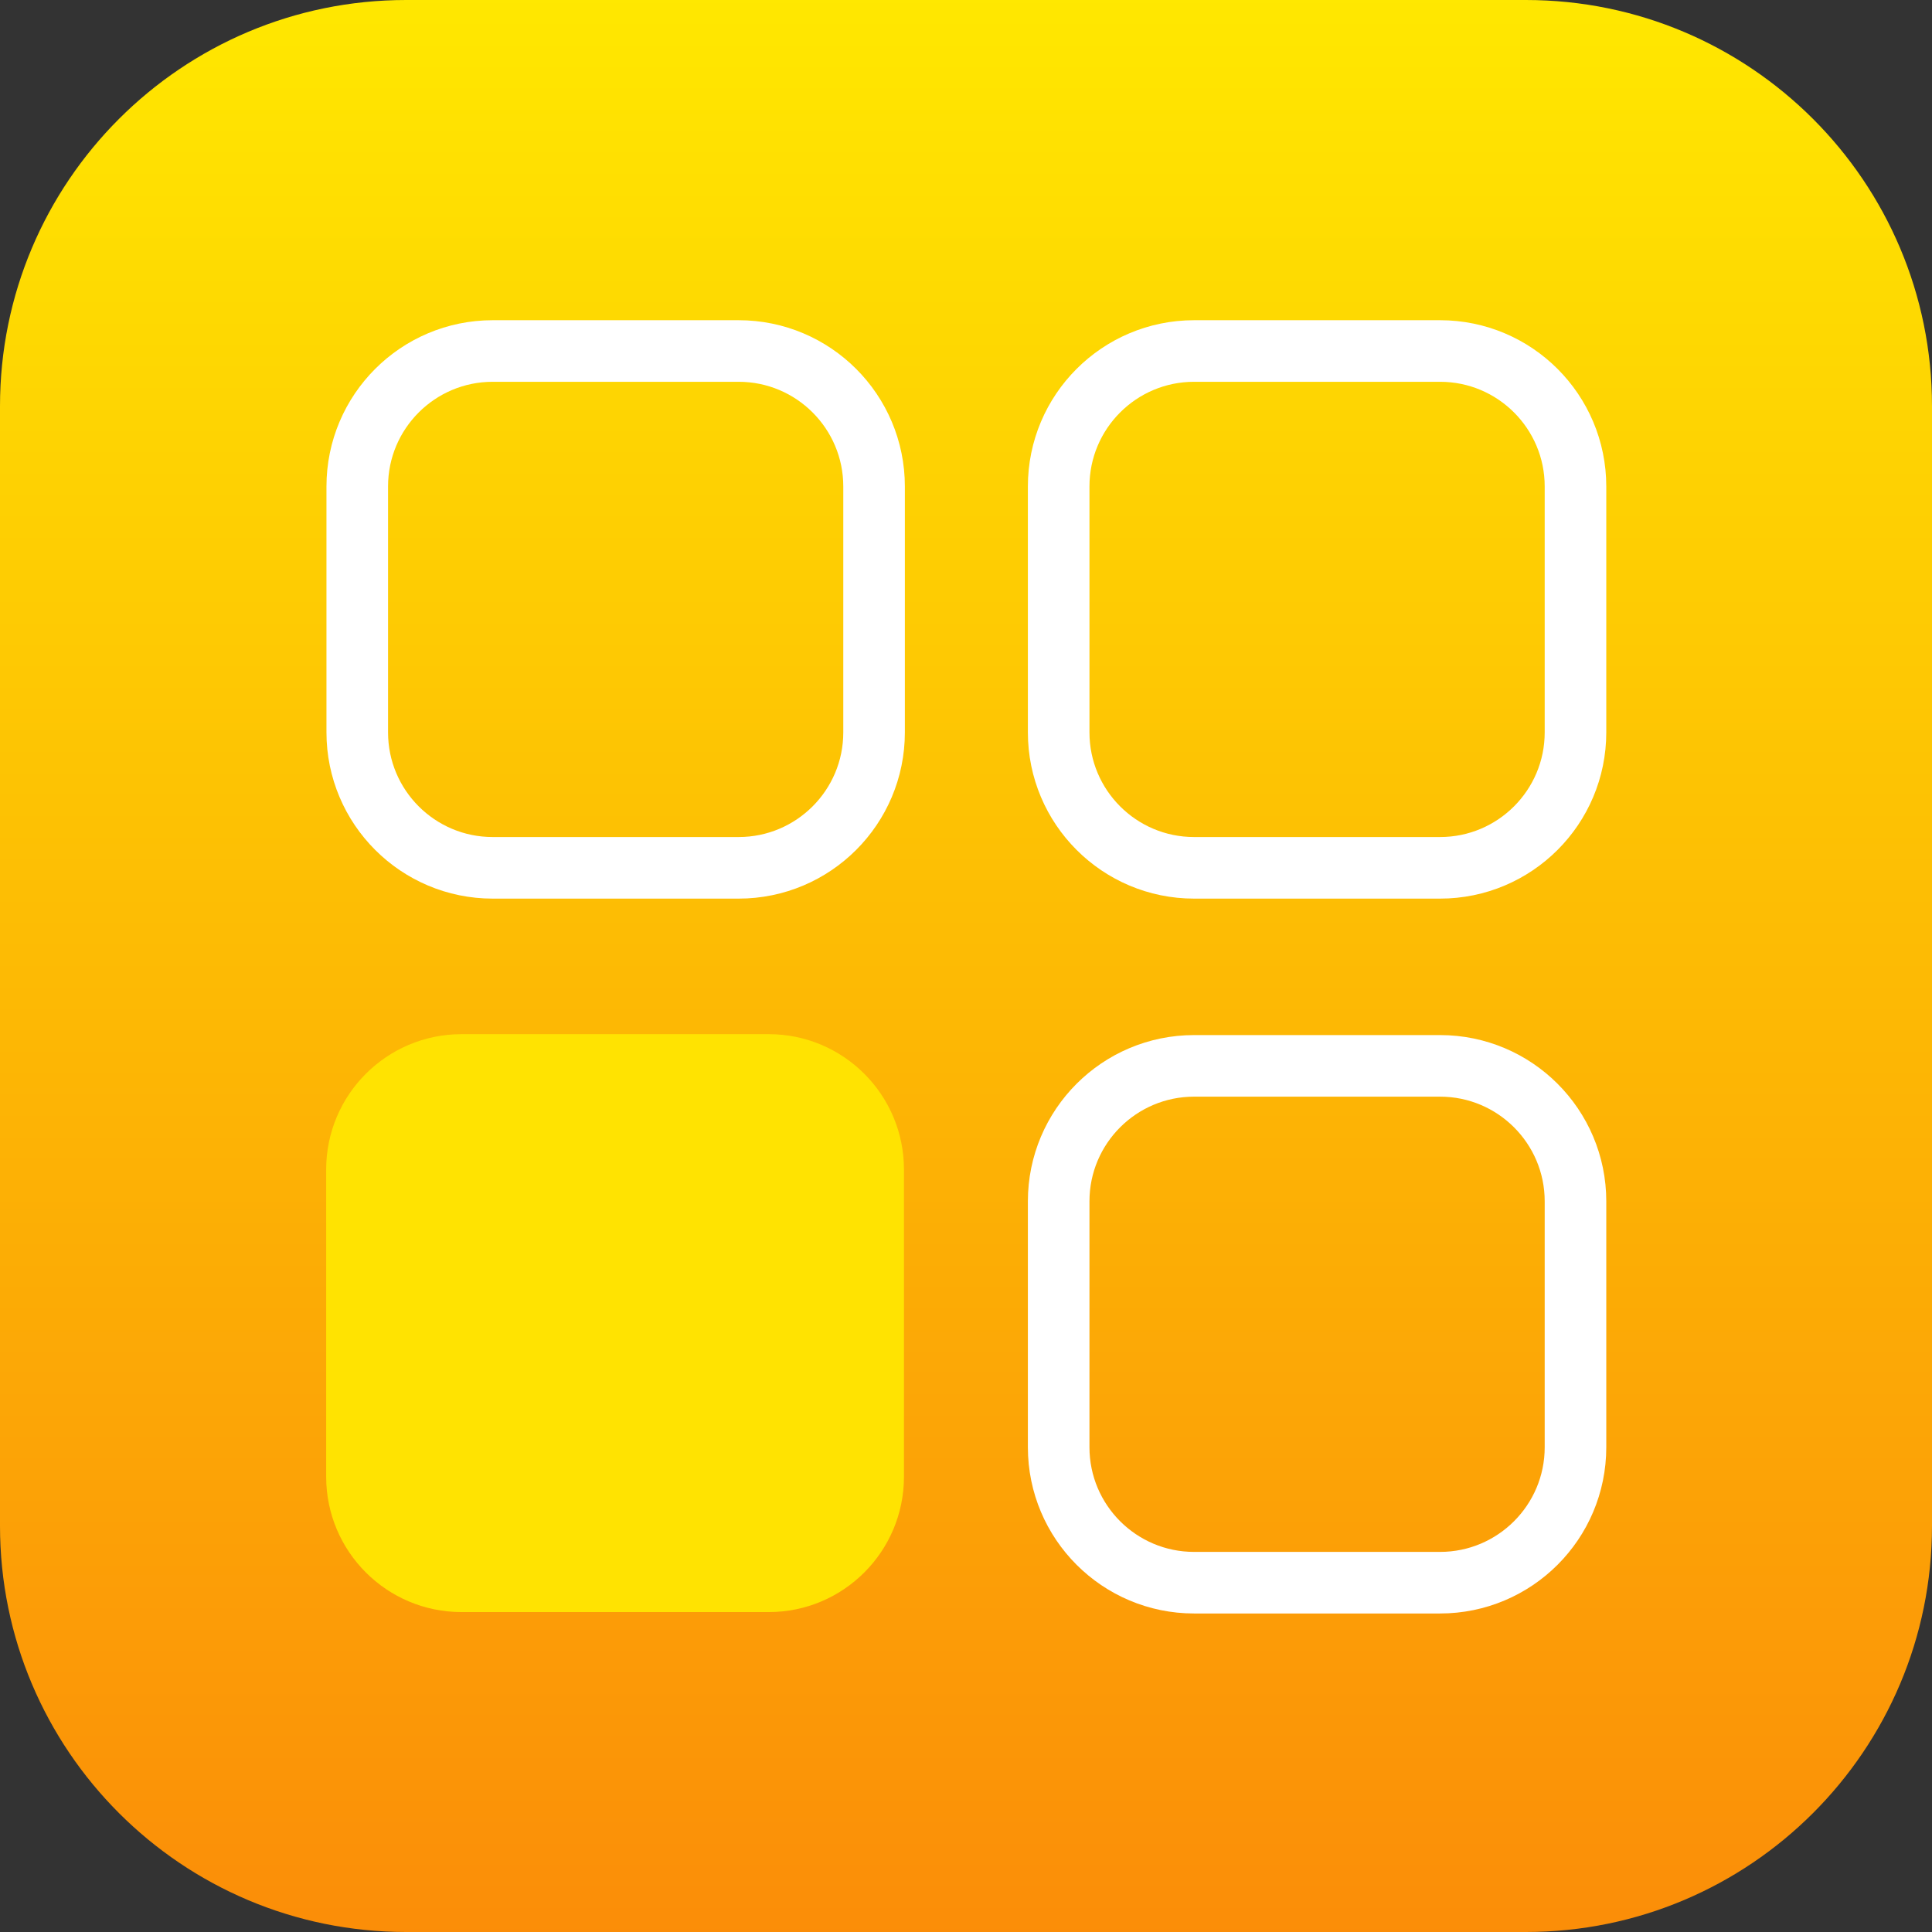 <?xml version="1.0" encoding="UTF-8"?>
<svg xmlns="http://www.w3.org/2000/svg" xmlns:xlink="http://www.w3.org/1999/xlink" width="64pt" height="64pt" viewBox="0 0 64 64" version="1.1">
<rect x="0" y="0" width="64" height="64" fill="#333333" stroke="none"/>
<defs>
<linearGradient id="linear0" gradientUnits="userSpaceOnUse" x1="0.5" y1="0" x2="0.5" y2="1" gradientTransform="matrix(64,0,0,64,0,0)">
<stop offset="0" style="stop-color:rgb(100%,90.98%,0%);stop-opacity:1;"/>
<stop offset="1" style="stop-color:rgb(98.431%,55.294%,3.137%);stop-opacity:1;"/>
</linearGradient>
</defs>
<g id="surface1">
<path style=" stroke:none;fill-rule:evenodd;fill:url(#linear0);" d="M 13.453 0 L 50.547 0 C 57.977 0 64 6.023 64 13.453 L 64 50.547 C 64 57.977 57.977 64 50.547 64 L 13.453 64 C 6.023 64 0 57.977 0 50.547 L 0 13.453 C 0 6.023 6.023 0 13.453 0 Z M 13.453 0 "/>
<path style="fill:none;stroke-width:15;stroke-linecap:butt;stroke-linejoin:miter;stroke:rgb(100%,100%,100%);stroke-opacity:1;stroke-miterlimit:4;" d="M 120.021 85.495 L 179.902 85.495 C 198.128 85.495 212.904 100.271 212.904 118.497 L 212.904 178.379 C 212.904 196.605 198.128 211.381 179.902 211.381 L 120.021 211.381 C 101.795 211.381 87.019 196.605 87.019 178.379 L 87.019 118.497 C 87.019 100.271 101.795 85.495 120.021 85.495 Z M 120.021 85.495 " transform="matrix(0.136,0,0,0.136,0,0)"/>
<path style=" stroke:none;fill-rule:evenodd;fill:rgb(100%,89.02%,0.392%);fill-opacity:1;" d="M 15.289 34.258 L 25.465 34.258 C 27.938 34.258 29.945 36.266 29.945 38.742 L 29.945 48.918 C 29.945 51.395 27.938 53.402 25.465 53.402 L 15.289 53.402 C 12.812 53.402 10.805 51.395 10.805 48.918 L 10.805 38.742 C 10.805 36.266 12.812 34.258 15.289 34.258 Z M 15.289 34.258 "/>
<path style="fill:none;stroke-width:15;stroke-linecap:butt;stroke-linejoin:miter;stroke:rgb(100%,100%,100%);stroke-opacity:1;stroke-miterlimit:4;" d="M 290.868 85.495 L 350.749 85.495 C 368.975 85.495 383.751 100.271 383.751 118.497 L 383.751 178.379 C 383.751 196.605 368.975 211.381 350.749 211.381 L 290.868 211.381 C 272.642 211.381 257.866 196.605 257.866 178.379 L 257.866 118.497 C 257.866 100.271 272.642 85.495 290.868 85.495 Z M 290.868 85.495 " transform="matrix(0.136,0,0,0.136,0,0)"/>
<path style="fill:none;stroke-width:15;stroke-linecap:butt;stroke-linejoin:miter;stroke:rgb(100%,100%,100%);stroke-opacity:1;stroke-miterlimit:4;" d="M 290.868 259.619 L 350.749 259.619 C 368.975 259.619 383.751 274.395 383.751 292.621 L 383.751 352.503 C 383.751 370.729 368.975 385.505 350.749 385.505 L 290.868 385.505 C 272.642 385.505 257.866 370.729 257.866 352.503 L 257.866 292.621 C 257.866 274.395 272.642 259.619 290.868 259.619 Z M 290.868 259.619 " transform="matrix(0.136,0,0,0.136,0,0)"/>
</g>
</svg>
